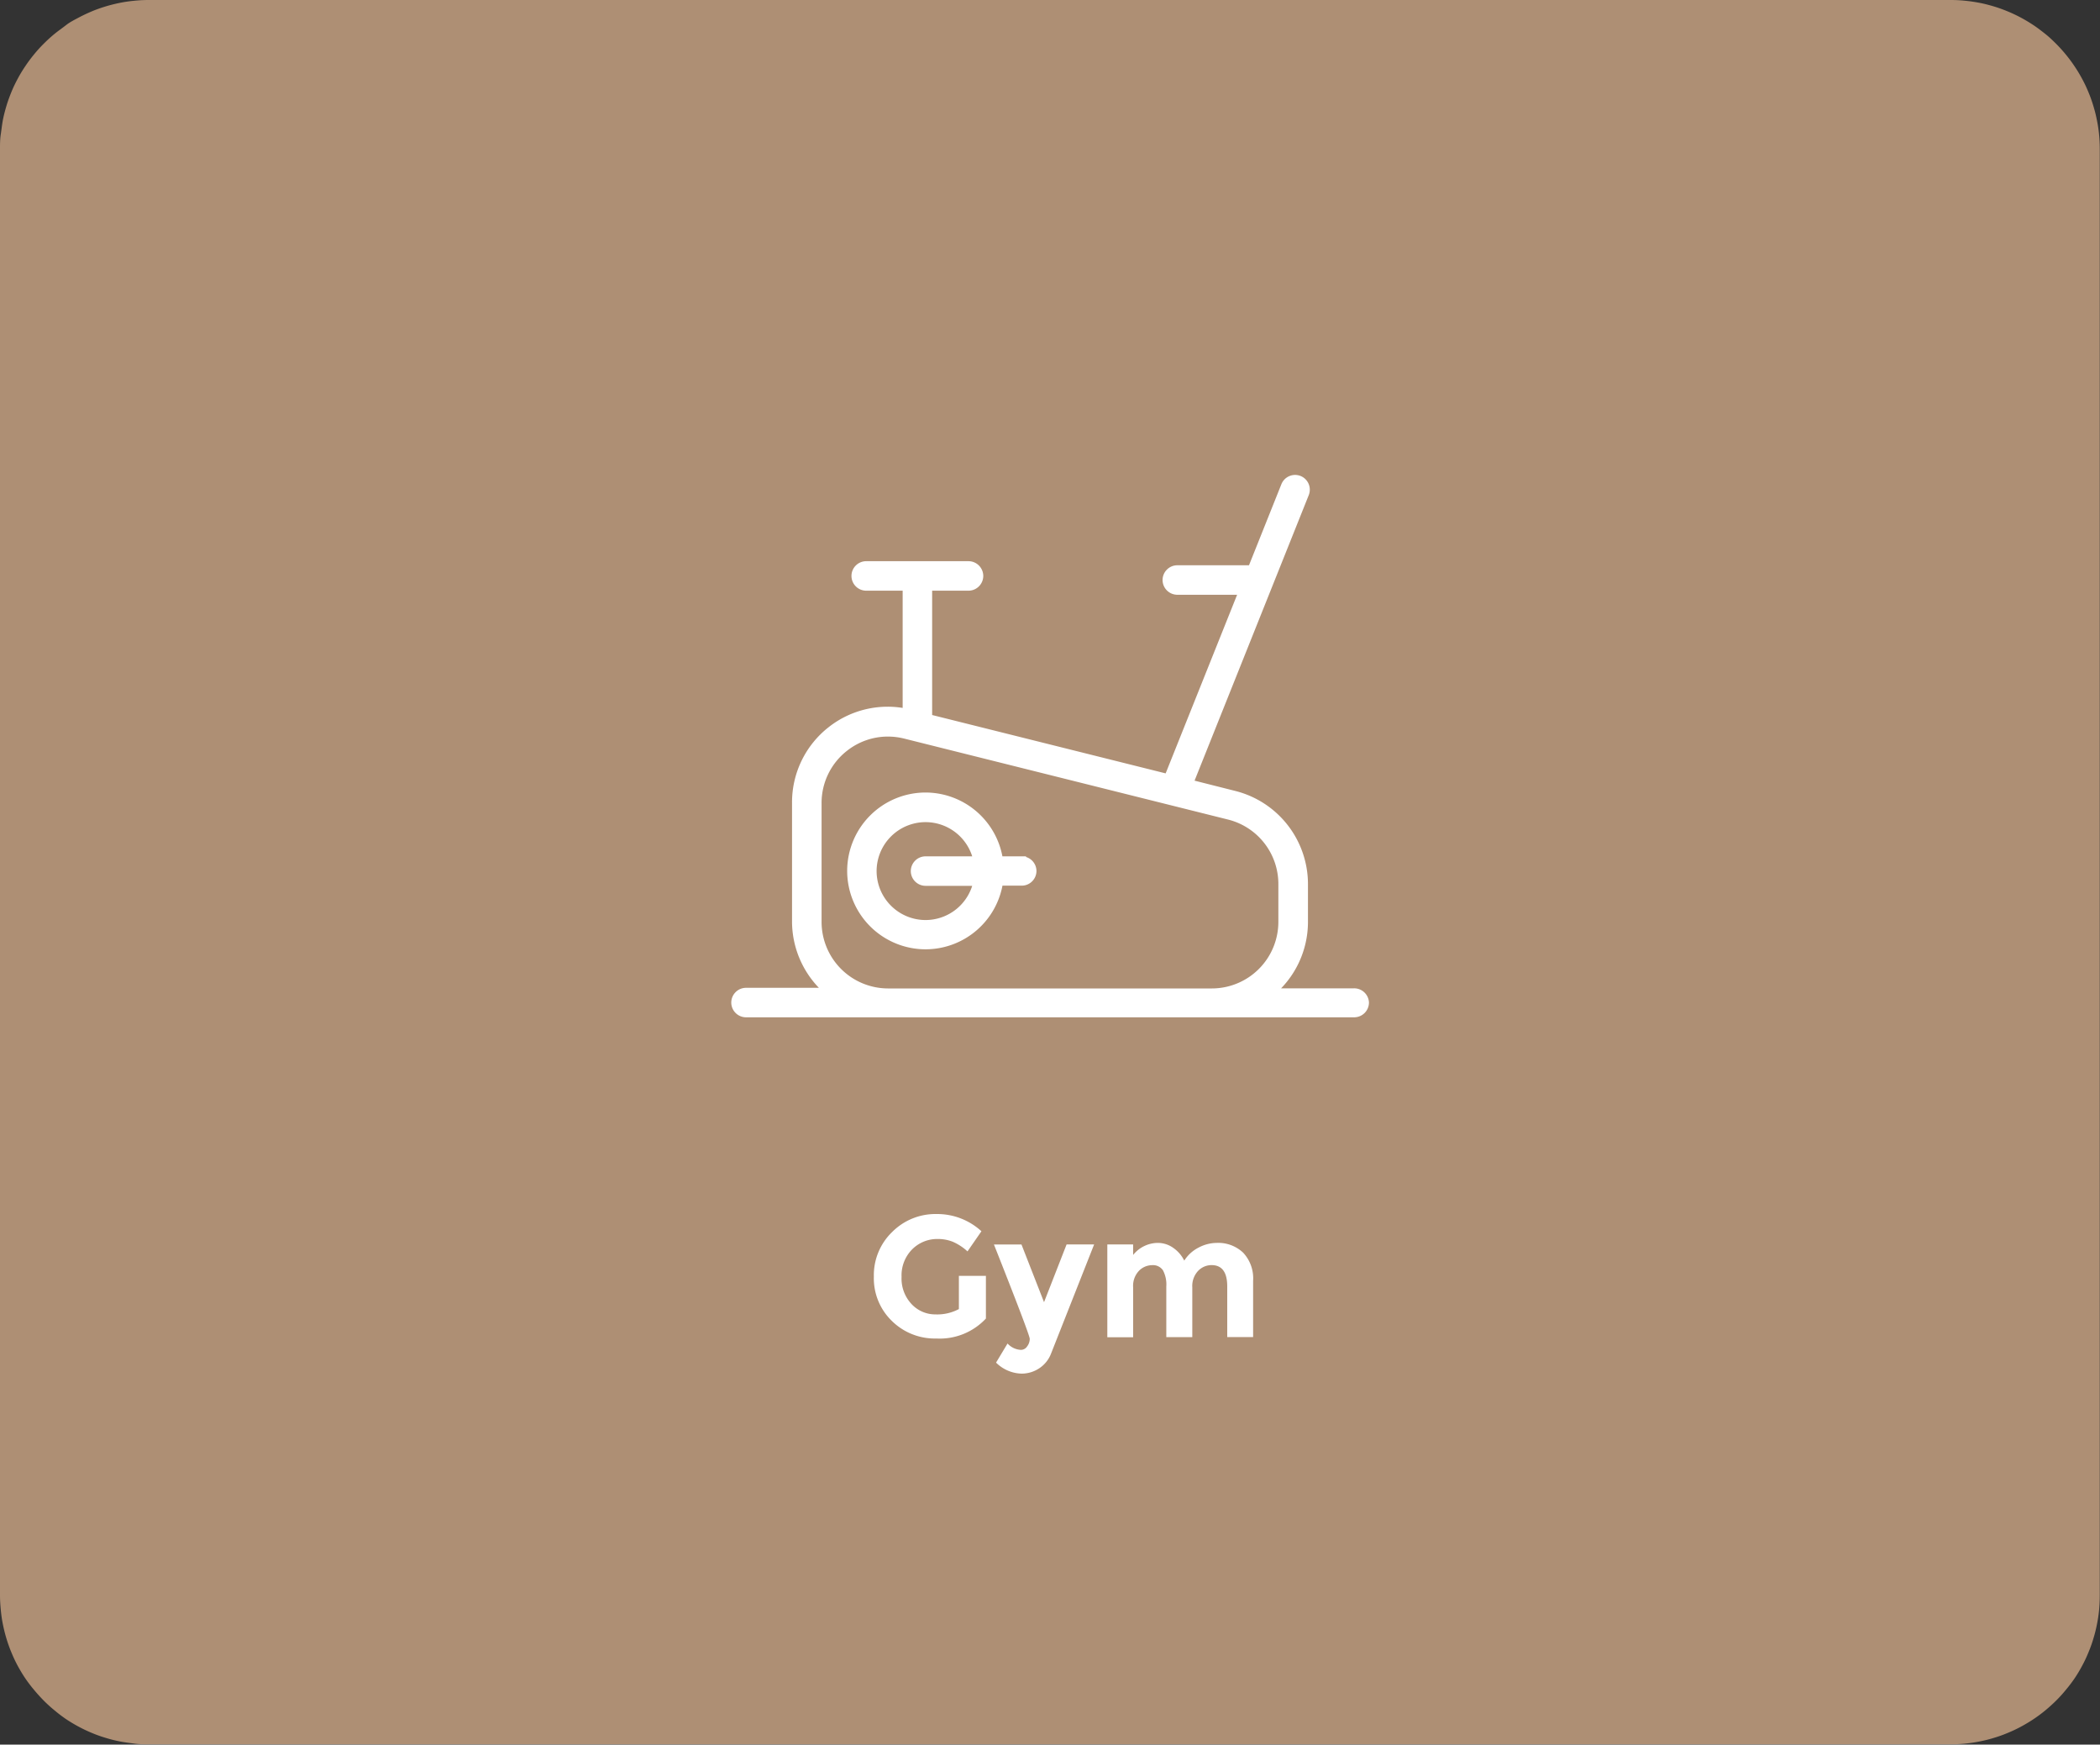 <svg id="Layer_1" data-name="Layer 1" xmlns="http://www.w3.org/2000/svg" viewBox="0 0 366 304"><rect x="0" y="0" width="366" height="304" fill="#333333" stroke="none"/><defs><style>.cls-1{fill:#ae8f74;}.cls-2{fill:#fff;}.cls-3{fill:none;stroke:#fff;stroke-width:1.5px;}</style></defs><title>icon_gym</title><path class="cls-1" d="M-926.89,412.15v-252c0-.85,0-1.7.13-2.55s.21-1.68.37-2.52.38-1.66.62-2.47.54-1.62.86-2.41.69-1.55,1.09-2.3.84-1.48,1.32-2.19a25.26,25.26,0,0,1,1.52-2.05q.81-1,1.71-1.89c.6-.6,1.23-1.18,1.89-1.72s1.34-1,2-1.52,1.44-.91,2.19-1.31,1.52-.76,2.3-1.09,1.59-.61,2.41-.86,1.64-.45,2.47-.62,1.68-.29,2.53-.37a23.87,23.87,0,0,1,2.54-.13h314a23.92,23.92,0,0,1,2.55.13c.85.08,1.69.21,2.53.37s1.66.38,2.47.62,1.62.54,2.4.86,1.56.69,2.31,1.09,1.48.84,2.19,1.31,1.39,1,2.05,1.52,1.29,1.12,1.89,1.72,1.17,1.23,1.71,1.89a25.26,25.26,0,0,1,1.52,2.05A24.36,24.36,0,0,1-564,147.9a23,23,0,0,1,1.09,2.3,23,23,0,0,1,.86,2.41,23.47,23.47,0,0,1,.62,2.47,24.34,24.34,0,0,1,.38,2.52q.12,1.28.12,2.55v252q0,1.28-.12,2.55a24.13,24.13,0,0,1-.38,2.53,23.47,23.47,0,0,1-.62,2.47,22.08,22.08,0,0,1-.86,2.4,22.11,22.11,0,0,1-1.09,2.31,24.36,24.36,0,0,1-1.31,2.19,25.26,25.26,0,0,1-1.52,2q-.81,1-1.71,1.89t-1.89,1.71a25.26,25.26,0,0,1-2.05,1.52c-.71.47-1.44.91-2.19,1.31a24.34,24.34,0,0,1-2.31,1.09,22.08,22.08,0,0,1-2.4.86,23.47,23.47,0,0,1-2.47.62c-.84.17-1.68.29-2.53.38s-1.69.12-2.55.12h-314c-.85,0-1.7,0-2.54-.12s-1.69-.21-2.53-.38a23.47,23.47,0,0,1-2.47-.62,23,23,0,0,1-2.41-.86,25.38,25.38,0,0,1-2.3-1.09c-.75-.4-1.48-.84-2.19-1.31a25.26,25.26,0,0,1-2-1.52q-1-.81-1.89-1.71t-1.71-1.89a25.26,25.26,0,0,1-1.52-2c-.48-.71-.91-1.44-1.32-2.19s-.76-1.52-1.09-2.31-.61-1.58-.86-2.4-.45-1.64-.62-2.47-.29-1.68-.37-2.53S-926.89,413-926.89,412.15Z" transform="translate(926.89 -134.15)"/><path class="cls-2" d="M-759.77,356.47h4.71v7.44a11,11,0,0,1-8.64,3.48,10.66,10.66,0,0,1-7.75-3.06,10.33,10.33,0,0,1-3.14-7.72,10.45,10.45,0,0,1,3.2-7.79,10.63,10.63,0,0,1,7.71-3.12,11.39,11.39,0,0,1,7.84,3l-2.43,3.51a9.21,9.21,0,0,0-2.59-1.69,7,7,0,0,0-2.57-.47,6.15,6.15,0,0,0-4.5,1.82,6.43,6.43,0,0,0-1.83,4.78,6.5,6.5,0,0,0,1.76,4.76,5.65,5.65,0,0,0,4.18,1.78,8,8,0,0,0,4.05-.93Z" transform="translate(926.89 -134.15)"/><path class="cls-2" d="M-748.82,373.51a6.54,6.54,0,0,1-4.47-1.92l2-3.33a3.37,3.37,0,0,0,2.34,1.11,1.31,1.31,0,0,0,1.08-.61,2.19,2.19,0,0,0,.45-1.31q0-.69-6.24-16.44h4.8l3.93,10.05L-741,351h4.8l-7.5,19a5.36,5.36,0,0,1-2.05,2.57A5.55,5.55,0,0,1-748.82,373.51Z" transform="translate(926.89 -134.15)"/><path class="cls-2" d="M-719.09,358.45v8.7h-4.53v-8.82a5.3,5.3,0,0,0-.58-2.82,2.09,2.09,0,0,0-1.89-.9,3.23,3.23,0,0,0-2.31,1,3.8,3.8,0,0,0-1,2.86v8.7h-4.5V351h4.5v1.83a5.57,5.57,0,0,1,4.26-2.1,4.64,4.64,0,0,1,2.78.9,5.84,5.84,0,0,1,1.87,2.19,6.35,6.35,0,0,1,2.51-2.28,6.84,6.84,0,0,1,3.16-.81,6.3,6.3,0,0,1,4.59,1.7,6.53,6.53,0,0,1,1.74,4.9v9.81H-713v-8.82q0-3.72-2.73-3.72a3.23,3.23,0,0,0-2.34,1A3.84,3.84,0,0,0-719.09,358.45Z" transform="translate(926.89 -134.15)"/><path class="cls-2" d="M-765.58,295.22a9.29,9.29,0,0,1-9.28-9.28,9.29,9.29,0,0,1,9.28-9.28,9.29,9.29,0,0,1,9.1,7.46h-9.1a1.83,1.83,0,0,0-1.82,1.82,1.83,1.83,0,0,0,1.82,1.82h9.1A9.29,9.29,0,0,1-765.58,295.22Zm16.76-11.1h-4A12.91,12.91,0,0,0-765.58,273a12.92,12.92,0,0,0-12.91,12.91,12.92,12.92,0,0,0,12.91,12.91,12.91,12.91,0,0,0,12.77-11.09h4a1.82,1.82,0,0,0,1.81-1.82A1.82,1.82,0,0,0-748.82,284.12Z" transform="translate(926.89 -134.15)"/><path class="cls-3" d="M-765.58,295.22a9.29,9.29,0,0,1-9.28-9.28,9.29,9.29,0,0,1,9.28-9.28,9.29,9.29,0,0,1,9.1,7.46h-9.1a1.83,1.83,0,0,0-1.82,1.82,1.83,1.83,0,0,0,1.82,1.82h9.1A9.29,9.29,0,0,1-765.58,295.22Zm16.76-11.1h-4A12.91,12.91,0,0,0-765.58,273a12.92,12.92,0,0,0-12.91,12.91,12.92,12.92,0,0,0,12.91,12.91,12.91,12.91,0,0,0,12.77-11.09h4a1.82,1.82,0,0,0,1.81-1.82A1.82,1.82,0,0,0-748.82,284.12Z" transform="translate(926.89 -134.15)"/><path class="cls-2" d="M-784.45,294.78V274.09a12.27,12.27,0,0,1,4.74-9.72,12.25,12.25,0,0,1,7.57-2.62,12.48,12.48,0,0,1,3,.37l56.45,14.11a12.32,12.32,0,0,1,9.35,12v6.57a12.35,12.35,0,0,1-12.34,12.34h-56.45A12.35,12.35,0,0,1-784.45,294.78Zm93.54,12.34h-14.62a15.93,15.93,0,0,0,5.85-12.34V288.2a16,16,0,0,0-12.11-15.5l-7.92-2,20.22-50.55a1.82,1.82,0,0,0-1-2.36,1.83,1.83,0,0,0-2.37,1l-5.84,14.61h-13a1.83,1.83,0,0,0-1.82,1.82,1.83,1.83,0,0,0,1.82,1.82h11.53l-13.11,32.76-41.9-10.47v-23h7.09a1.83,1.83,0,0,0,1.82-1.82,1.83,1.83,0,0,0-1.82-1.82h-17.84a1.82,1.82,0,0,0-1.81,1.82,1.82,1.82,0,0,0,1.81,1.82h7.11v22.08a15.85,15.85,0,0,0-13.13,3,15.87,15.87,0,0,0-6.15,12.59v20.69a15.94,15.94,0,0,0,5.85,12.34h-14.62a1.83,1.83,0,0,0-1.82,1.82,1.83,1.83,0,0,0,1.82,1.82h106a1.83,1.83,0,0,0,1.82-1.82A1.83,1.83,0,0,0-690.91,307.12Z" transform="translate(926.89 -134.15)"/><path class="cls-3" d="M-784.45,294.78V274.09a12.27,12.27,0,0,1,4.74-9.72,12.25,12.25,0,0,1,7.57-2.62,12.48,12.48,0,0,1,3,.37l56.45,14.11a12.32,12.32,0,0,1,9.35,12v6.57a12.35,12.35,0,0,1-12.34,12.34h-56.45A12.35,12.35,0,0,1-784.45,294.78Zm93.54,12.34h-14.62a15.93,15.93,0,0,0,5.85-12.34V288.2a16,16,0,0,0-12.11-15.5l-7.92-2,20.22-50.55a1.82,1.82,0,0,0-1-2.36,1.83,1.83,0,0,0-2.37,1l-5.84,14.61h-13a1.83,1.83,0,0,0-1.82,1.82,1.83,1.83,0,0,0,1.82,1.82h11.53l-13.11,32.76-41.9-10.47v-23h7.09a1.83,1.83,0,0,0,1.82-1.82,1.83,1.83,0,0,0-1.82-1.82h-17.84a1.82,1.82,0,0,0-1.81,1.82,1.82,1.82,0,0,0,1.81,1.82h7.11v22.08a15.85,15.85,0,0,0-13.13,3,15.87,15.87,0,0,0-6.15,12.59v20.69a15.94,15.94,0,0,0,5.85,12.34h-14.62a1.83,1.83,0,0,0-1.82,1.82,1.83,1.83,0,0,0,1.82,1.82h106a1.83,1.83,0,0,0,1.82-1.82A1.83,1.83,0,0,0-690.91,307.12Z" transform="translate(926.89 -134.15)"/></svg>